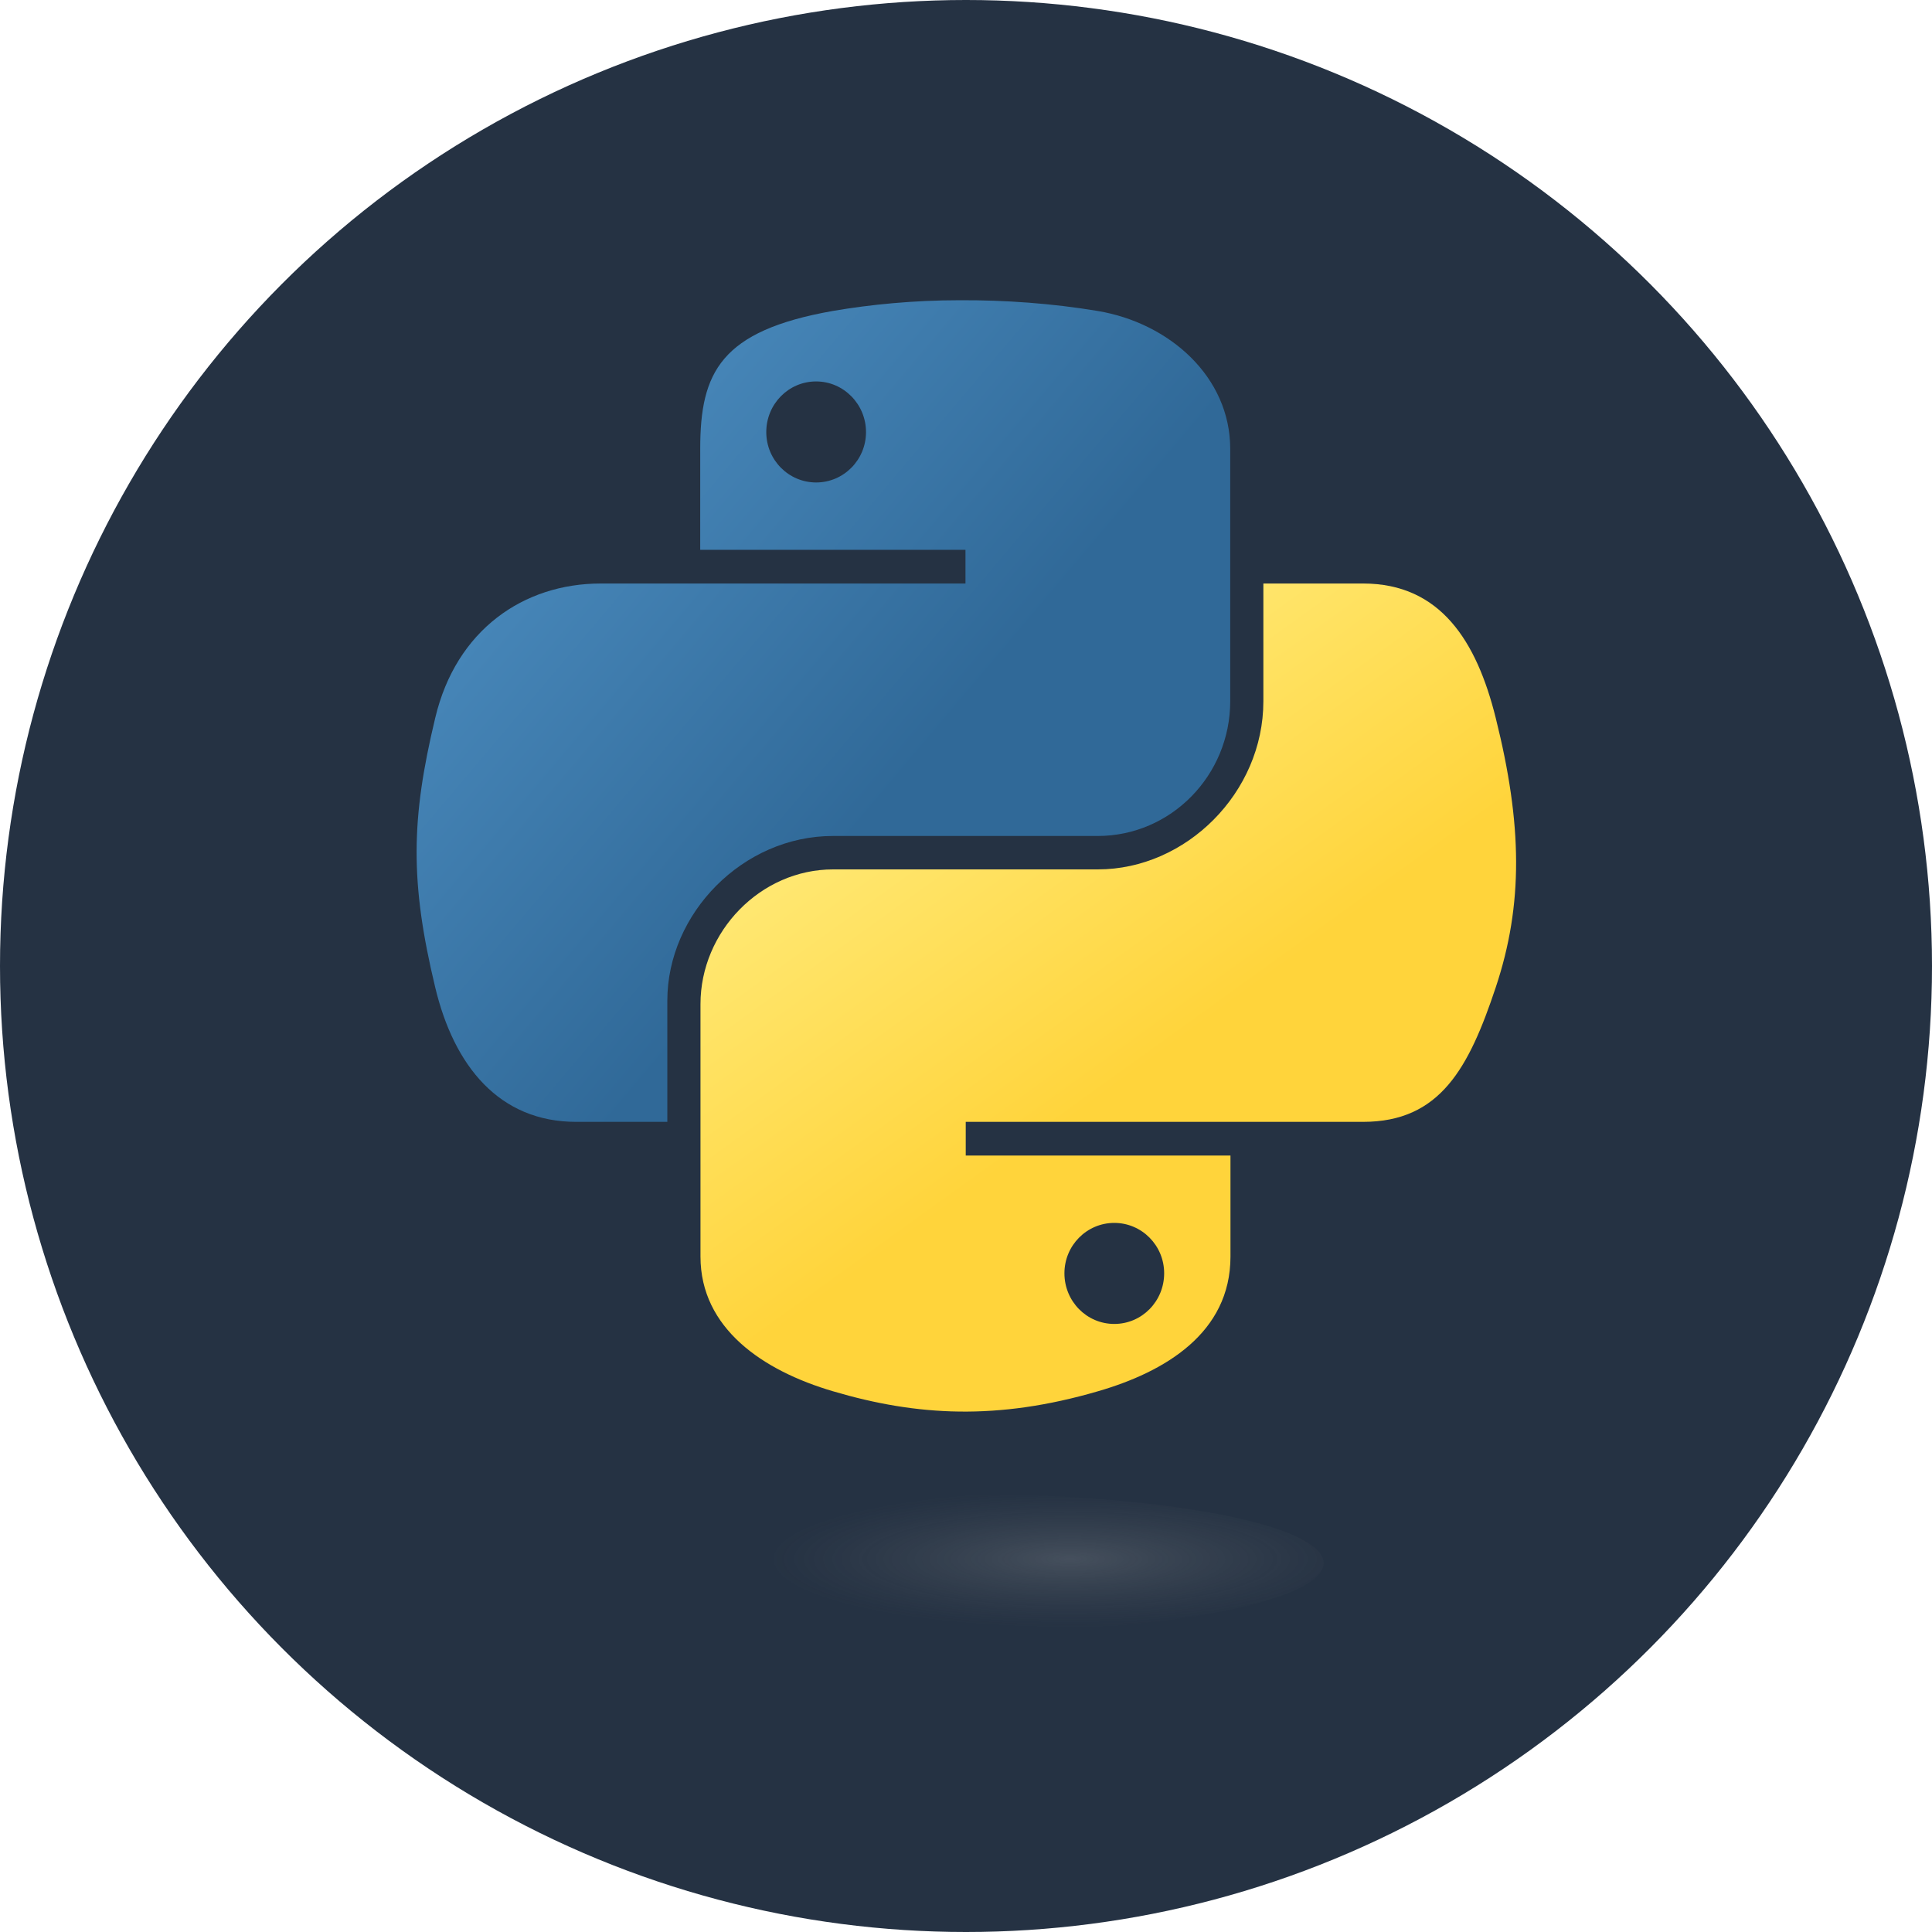 <?xml version="1.0" encoding="UTF-8"?><svg id="Layer_2" xmlns="http://www.w3.org/2000/svg" xmlns:xlink="http://www.w3.org/1999/xlink" viewBox="0 0 74 74"><defs><style>.cls-1{fill:url(#linear-gradient);}.cls-2{fill:#253243;}.cls-3{fill:url(#linear-gradient-2);}.cls-4{fill:url(#radial-gradient);isolation:isolate;opacity:.44;}</style><linearGradient id="linear-gradient" x1="525.77" y1="2797.26" x2="567.07" y2="2761.73" gradientTransform="translate(-280.85 1601.47) scale(.56 -.57)" gradientUnits="userSpaceOnUse"><stop offset="0" stop-color="#5a9fd4"/><stop offset="1" stop-color="#306998"/></linearGradient><linearGradient id="linear-gradient-2" x1="583.03" y1="2740.23" x2="568.28" y2="2761.09" gradientTransform="translate(-280.85 1601.47) scale(.56 -.57)" gradientUnits="userSpaceOnUse"><stop offset="0" stop-color="#ffd43b"/><stop offset="1" stop-color="#ffe873"/></linearGradient><radialGradient id="radial-gradient" cx="2864.81" cy="827.86" fx="2864.81" fy="827.86" r="11" gradientTransform="translate(910.21 747.27) rotate(-90) scale(.24 -1.05)" gradientUnits="userSpaceOnUse"><stop offset="0" stop-color="#b8b8b8" stop-opacity=".5"/><stop offset="1" stop-color="#7f7f7f" stop-opacity="0"/></radialGradient></defs><g id="Layer_1-2"><circle class="cls-2" cx="37" cy="37" r="37"/><path id="path1948" class="cls-1" d="m36.75,11.5c-1.74,0-3.39.16-4.85.41-4.3.76-5.08,2.35-5.08,5.28v3.87h10.16v1.29h-13.97c-2.95,0-5.54,1.77-6.34,5.15-.93,3.87-.97,6.28,0,10.32.72,3.01,2.45,5.15,5.4,5.15h3.49v-4.64c0-3.35,2.9-6.31,6.34-6.31h10.14c2.82,0,5.08-2.33,5.08-5.16v-9.67c0-2.75-2.32-4.82-5.08-5.28-1.74-.29-3.55-.42-5.29-.41Zm-5.49,3.11c1.05,0,1.91.87,1.91,1.94,0,1.07-.86,1.93-1.91,1.93-1.05,0-1.91-.86-1.91-1.93s.85-1.94,1.91-1.94Z"/><path id="path1950" class="cls-3" d="m48.39,22.35v4.51c0,3.5-2.96,6.44-6.34,6.44h-10.14c-2.78,0-5.08,2.38-5.08,5.16v9.67c0,2.75,2.39,4.37,5.08,5.16,3.21.95,6.3,1.12,10.14,0,2.56-.74,5.08-2.23,5.08-5.16v-3.87h-10.14v-1.29h15.22c2.95,0,4.05-2.06,5.08-5.15,1.06-3.18,1.02-6.24,0-10.32-.73-2.94-2.12-5.15-5.08-5.15h-3.81Zm-5.71,24.49c1.05,0,1.91.86,1.91,1.93s-.85,1.94-1.91,1.94-1.91-.87-1.91-1.94.86-1.93,1.91-1.93Z"/><ellipse id="path1894" class="cls-4" cx="37.09" cy="59.87" rx="13.61" ry="2.64"/></g></svg>